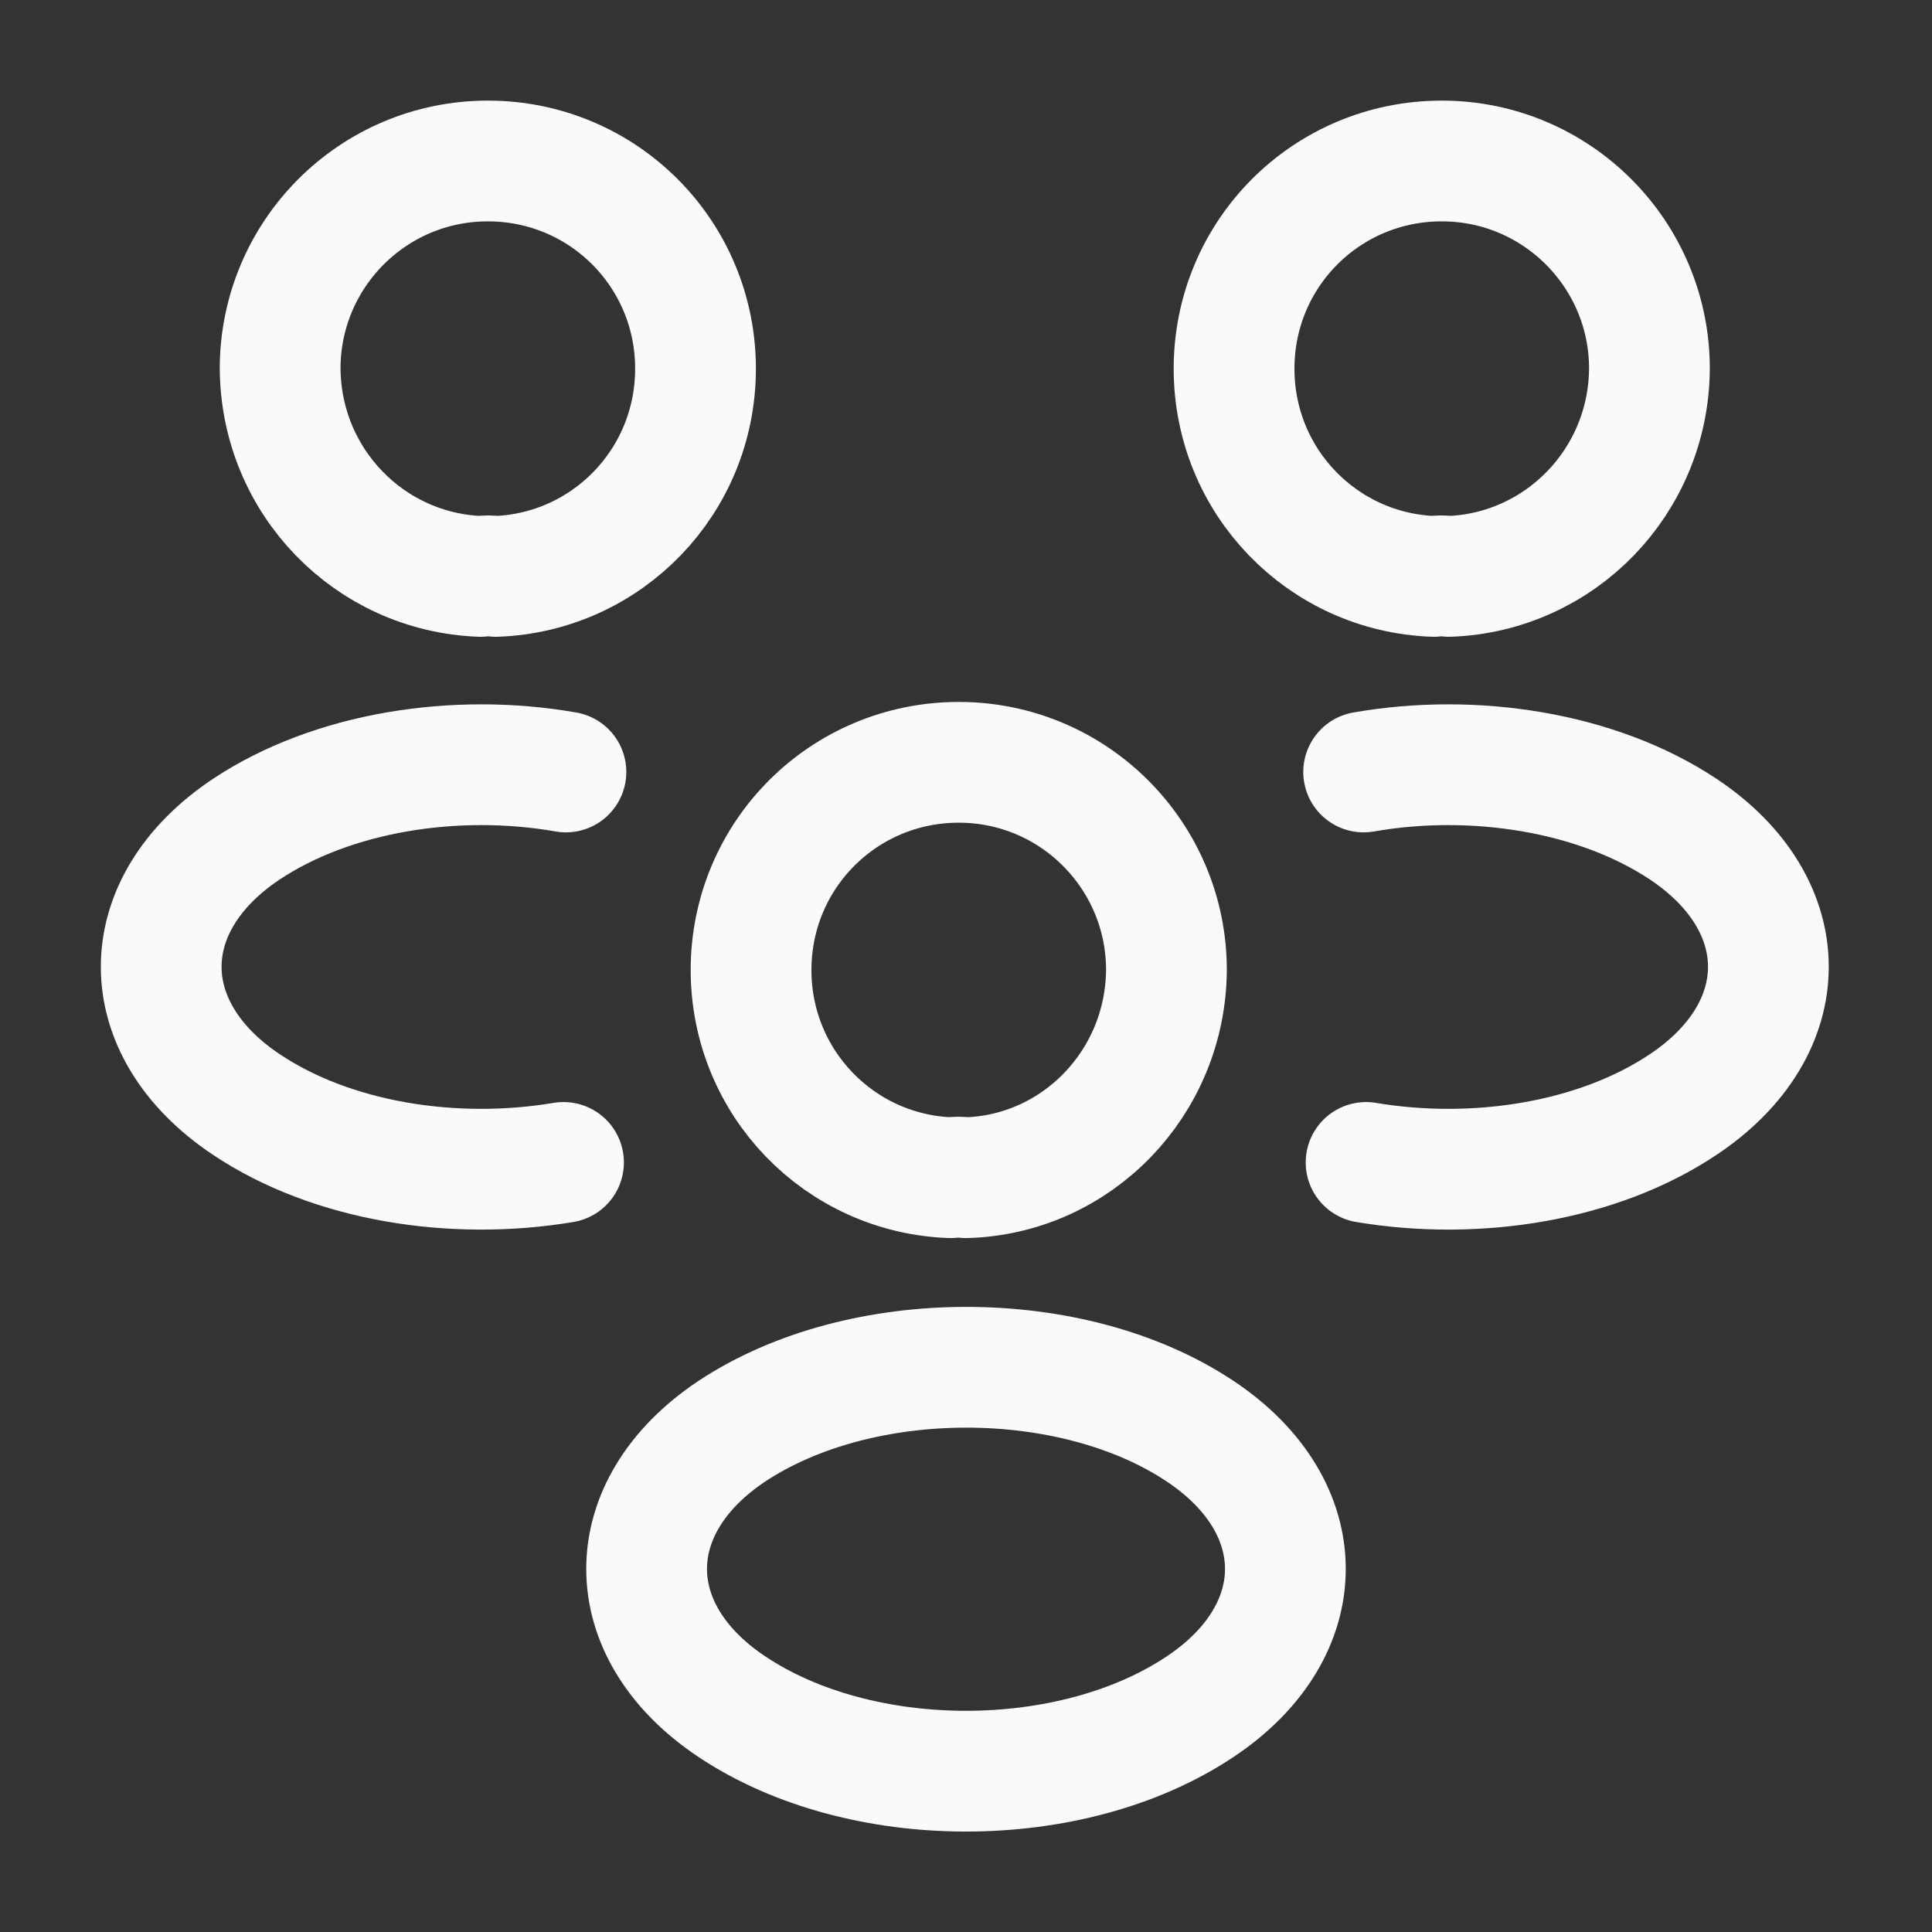 <svg width="40" height="40" viewBox="0 0 40 40" fill="none" xmlns="http://www.w3.org/2000/svg">
<rect x="0" y="0" width="40" height="40" fill="#333333" stroke="none"/>
<path d="M30 11.934C29.9 11.917 29.783 11.917 29.683 11.934C27.383 11.85 25.55 9.967 25.55 7.633C25.55 5.25 27.467 3.333 29.85 3.333C32.233 3.333 34.15 5.267 34.15 7.633C34.133 9.967 32.3 11.85 30 11.934Z" stroke="#FAFAFA" stroke-width="2.5" stroke-linecap="round" stroke-linejoin="round"/>
<path d="M28.283 24.067C30.567 24.45 33.083 24.05 34.85 22.867C37.2 21.3 37.2 18.733 34.85 17.167C33.067 15.983 30.517 15.583 28.233 15.983" stroke="#FAFAFA" stroke-width="2.5" stroke-linecap="round" stroke-linejoin="round"/>
<path d="M9.95 11.934C10.05 11.917 10.167 11.917 10.267 11.934C12.567 11.85 14.4 9.967 14.4 7.633C14.4 5.25 12.483 3.333 10.1 3.333C7.717 3.333 5.8 5.267 5.8 7.633C5.817 9.967 7.65 11.85 9.95 11.934Z" stroke="#FAFAFA" stroke-width="2.5" stroke-linecap="round" stroke-linejoin="round"/>
<path d="M11.667 24.067C9.383 24.45 6.867 24.05 5.1 22.867C2.75 21.3 2.75 18.733 5.1 17.167C6.883 15.983 9.433 15.583 11.717 15.983" stroke="#FAFAFA" stroke-width="2.5" stroke-linecap="round" stroke-linejoin="round"/>
<path d="M20 24.383C19.9 24.366 19.783 24.366 19.683 24.383C17.383 24.3 15.55 22.416 15.55 20.083C15.55 17.7 17.467 15.783 19.85 15.783C22.233 15.783 24.15 17.716 24.15 20.083C24.133 22.416 22.3 24.317 20 24.383Z" stroke="#FAFAFA" stroke-width="2.5" stroke-linecap="round" stroke-linejoin="round"/>
<path d="M15.15 29.633C12.8 31.2 12.8 33.766 15.15 35.333C17.817 37.116 22.183 37.116 24.85 35.333C27.2 33.766 27.2 31.2 24.85 29.633C22.2 27.866 17.817 27.866 15.15 29.633Z" stroke="#FAFAFA" stroke-width="2.5" stroke-linecap="round" stroke-linejoin="round"/>
</svg>
